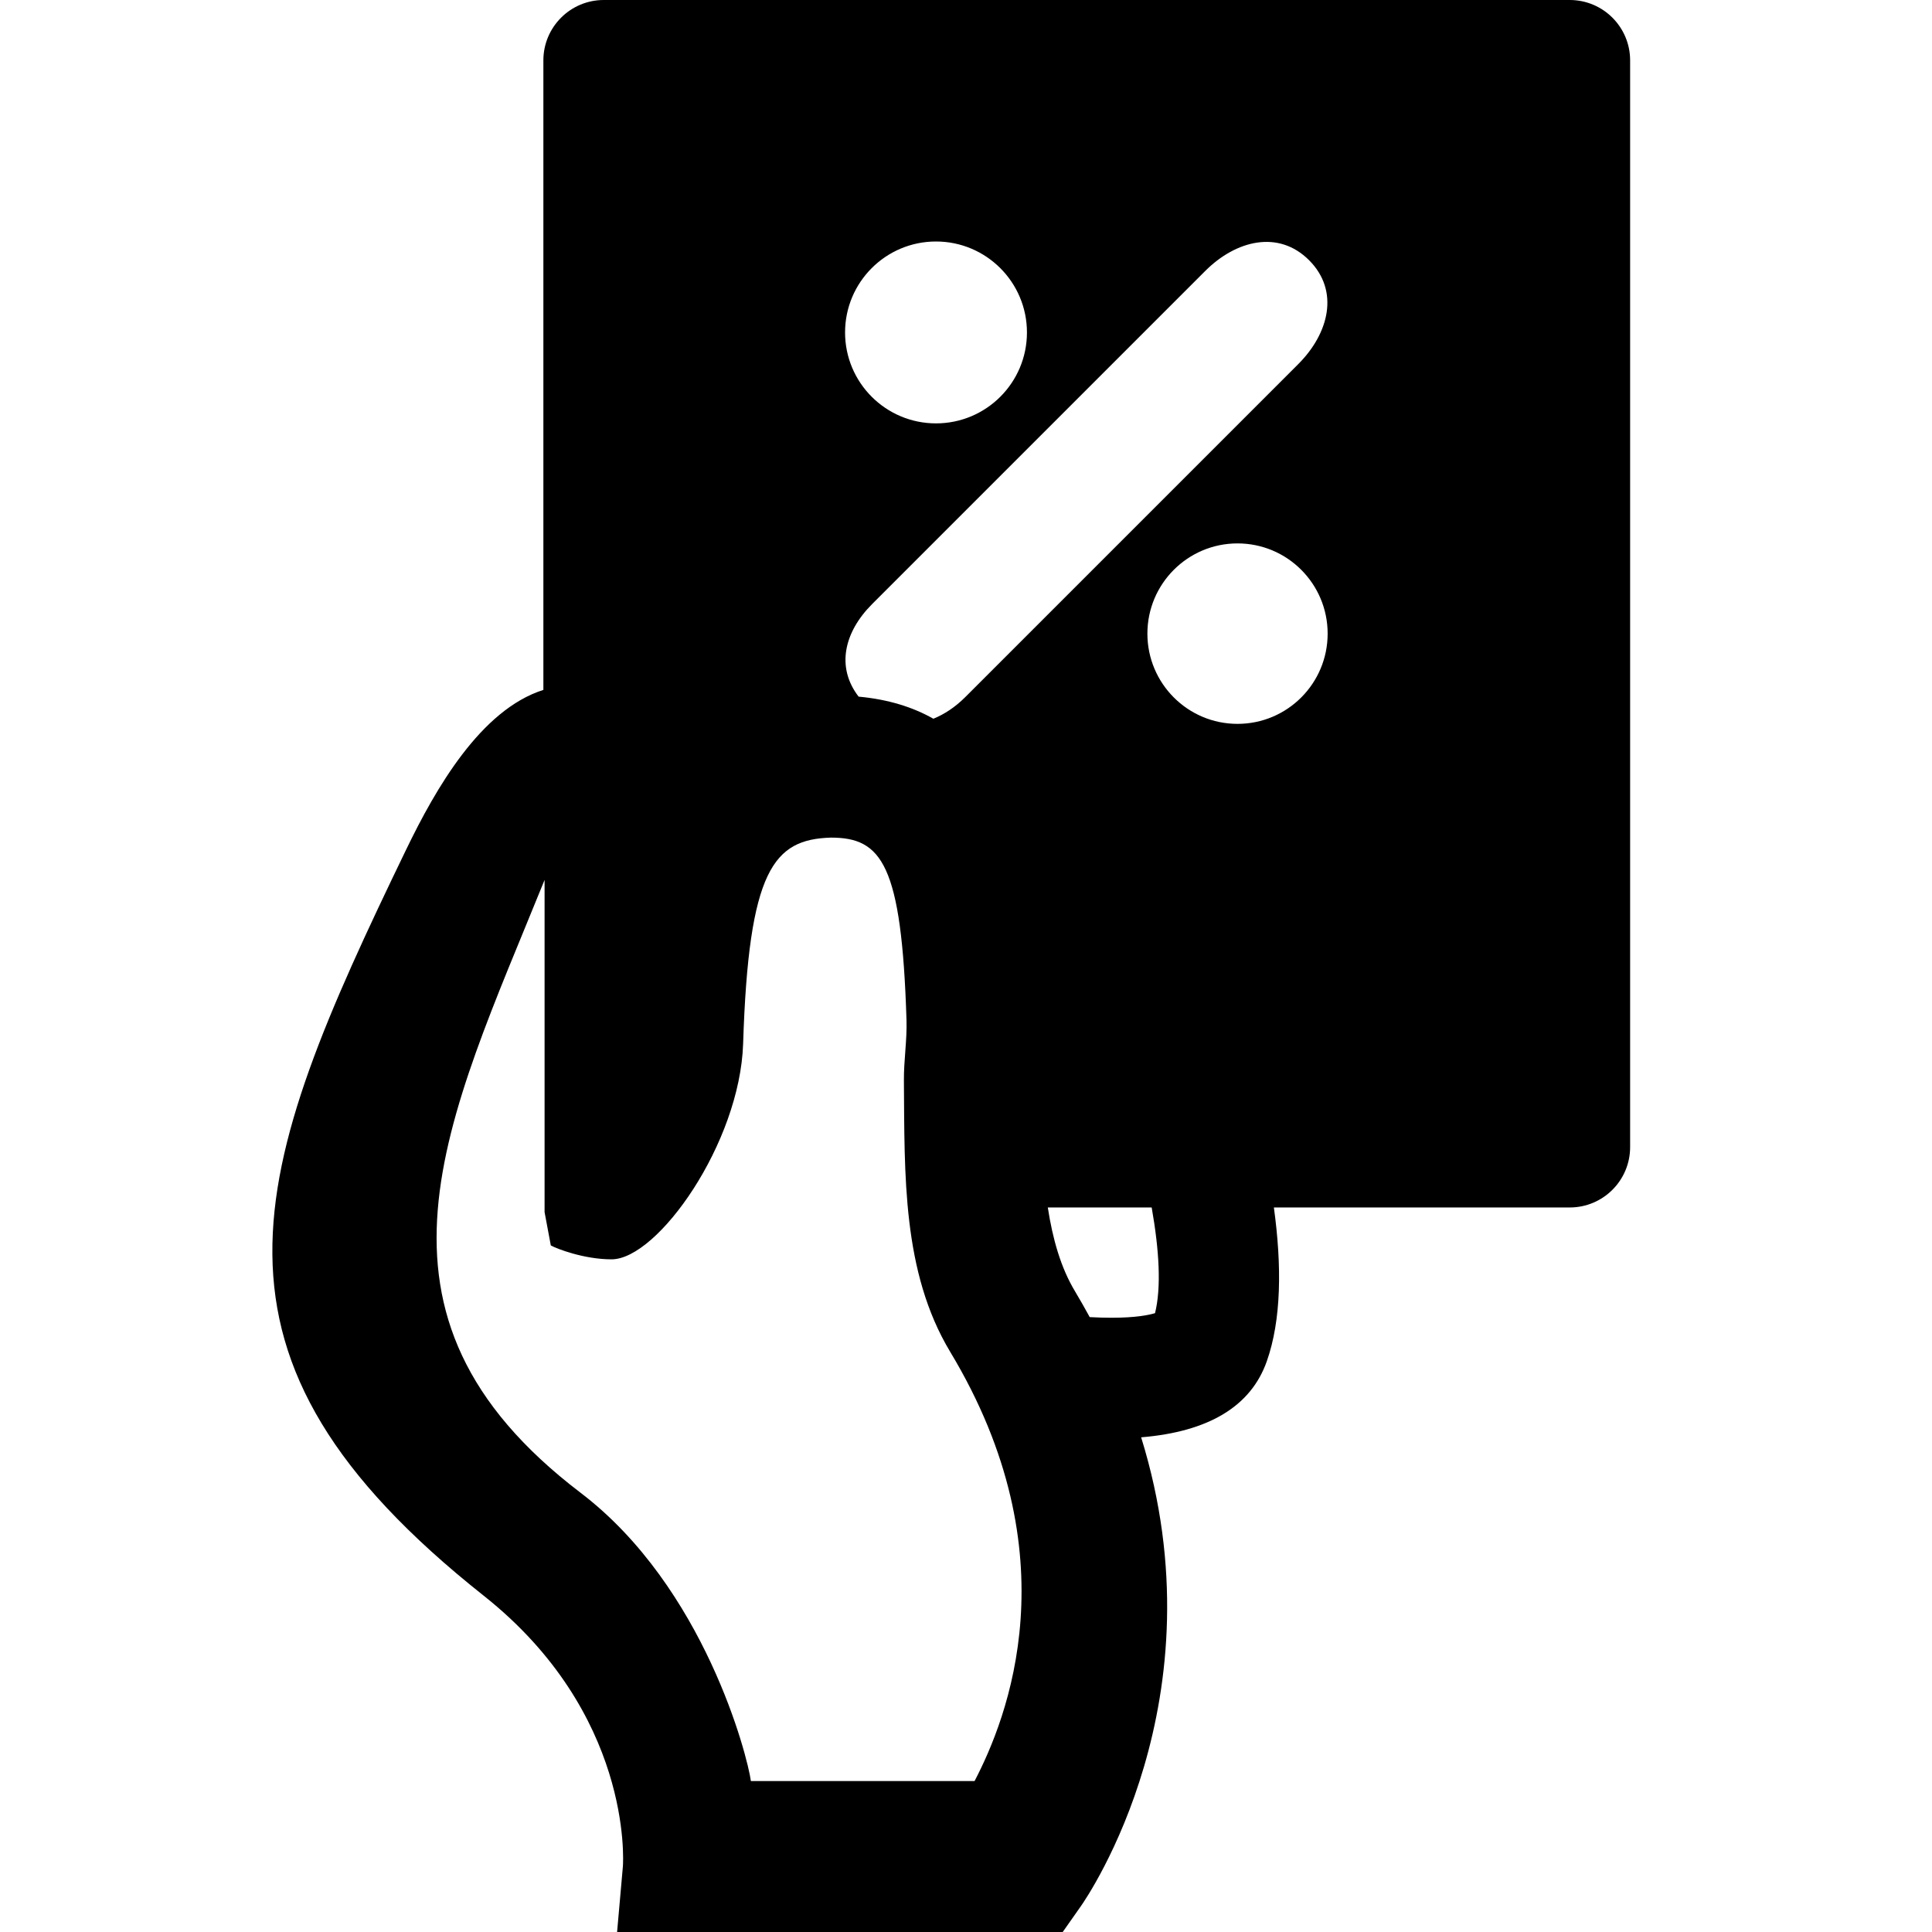<svg xmlns="http://www.w3.org/2000/svg" width="64" height="64" viewBox="0 0 64 64">
    <path d="M52,0H20c-1.104,0-2,0.896-2,2v20.854c-2.079,0.661-3.567,3.266-4.548,5.295c-5.208,10.769-7.459,16.759,2.568,24.708
        c4.917,3.896,4.628,8.777,4.614,8.969L20.442,64h14.762l0.599-0.852c0.227-0.32,4.694-6.85,1.999-15.535
        c2.237-0.184,3.637-1.027,4.162-2.518c0.483-1.37,0.502-3.147,0.235-5.096H52c1.104,0,2-0.896,2-2V2C54,0.896,53.104,0,52,0z
         M43.365,8.62c1.016,1.016,0.658,2.424-0.357,3.44L31.974,23.094c-0.329,0.329-0.687,0.565-1.055,0.715
        c-0.68-0.386-1.498-0.642-2.476-0.732c-0.75-0.971-0.486-2.132,0.447-3.066L39.924,8.977C40.939,7.961,42.35,7.604,43.365,8.62z
         M31.006,8c1.664,0,3.013,1.349,3.013,3.013c0,1.664-1.349,3.012-3.013,3.012s-3.012-1.349-3.012-3.012
        C27.994,9.349,29.342,8,31.006,8z M32.284,59h-7.41c-0.104-0.802-1.534-6.422-5.64-9.549c-7.784-5.927-4.44-12.285-1.194-20.303
        v11.005l0.206,1.103c0.187,0.107,1.098,0.461,2.012,0.461c1.534,0,4.253-3.855,4.359-7.142c0.183-5.771,1.01-6.77,2.908-6.828
        c1.681,0,2.343,0.873,2.504,6.045c0.02,0.672-0.092,1.345-0.086,2.008c0.026,3.111-0.062,6.326,1.532,8.979
        C35.541,51.526,33.36,56.936,32.284,59z M38.262,43.5c-0.203,0.062-0.636,0.152-1.44,0.152c-0.231,0-0.474-0.007-0.724-0.021
        c-0.155-0.283-0.314-0.566-0.486-0.853c-0.474-0.788-0.741-1.736-0.902-2.779h3.441C38.404,41.434,38.471,42.653,38.262,43.5z
         M40.994,23.979c-1.648,0-2.985-1.339-2.985-2.989c0-1.651,1.337-2.989,2.985-2.989c1.65,0,2.986,1.338,2.986,2.989
        C43.98,22.64,42.645,23.979,40.994,23.979z"/>
</svg>
